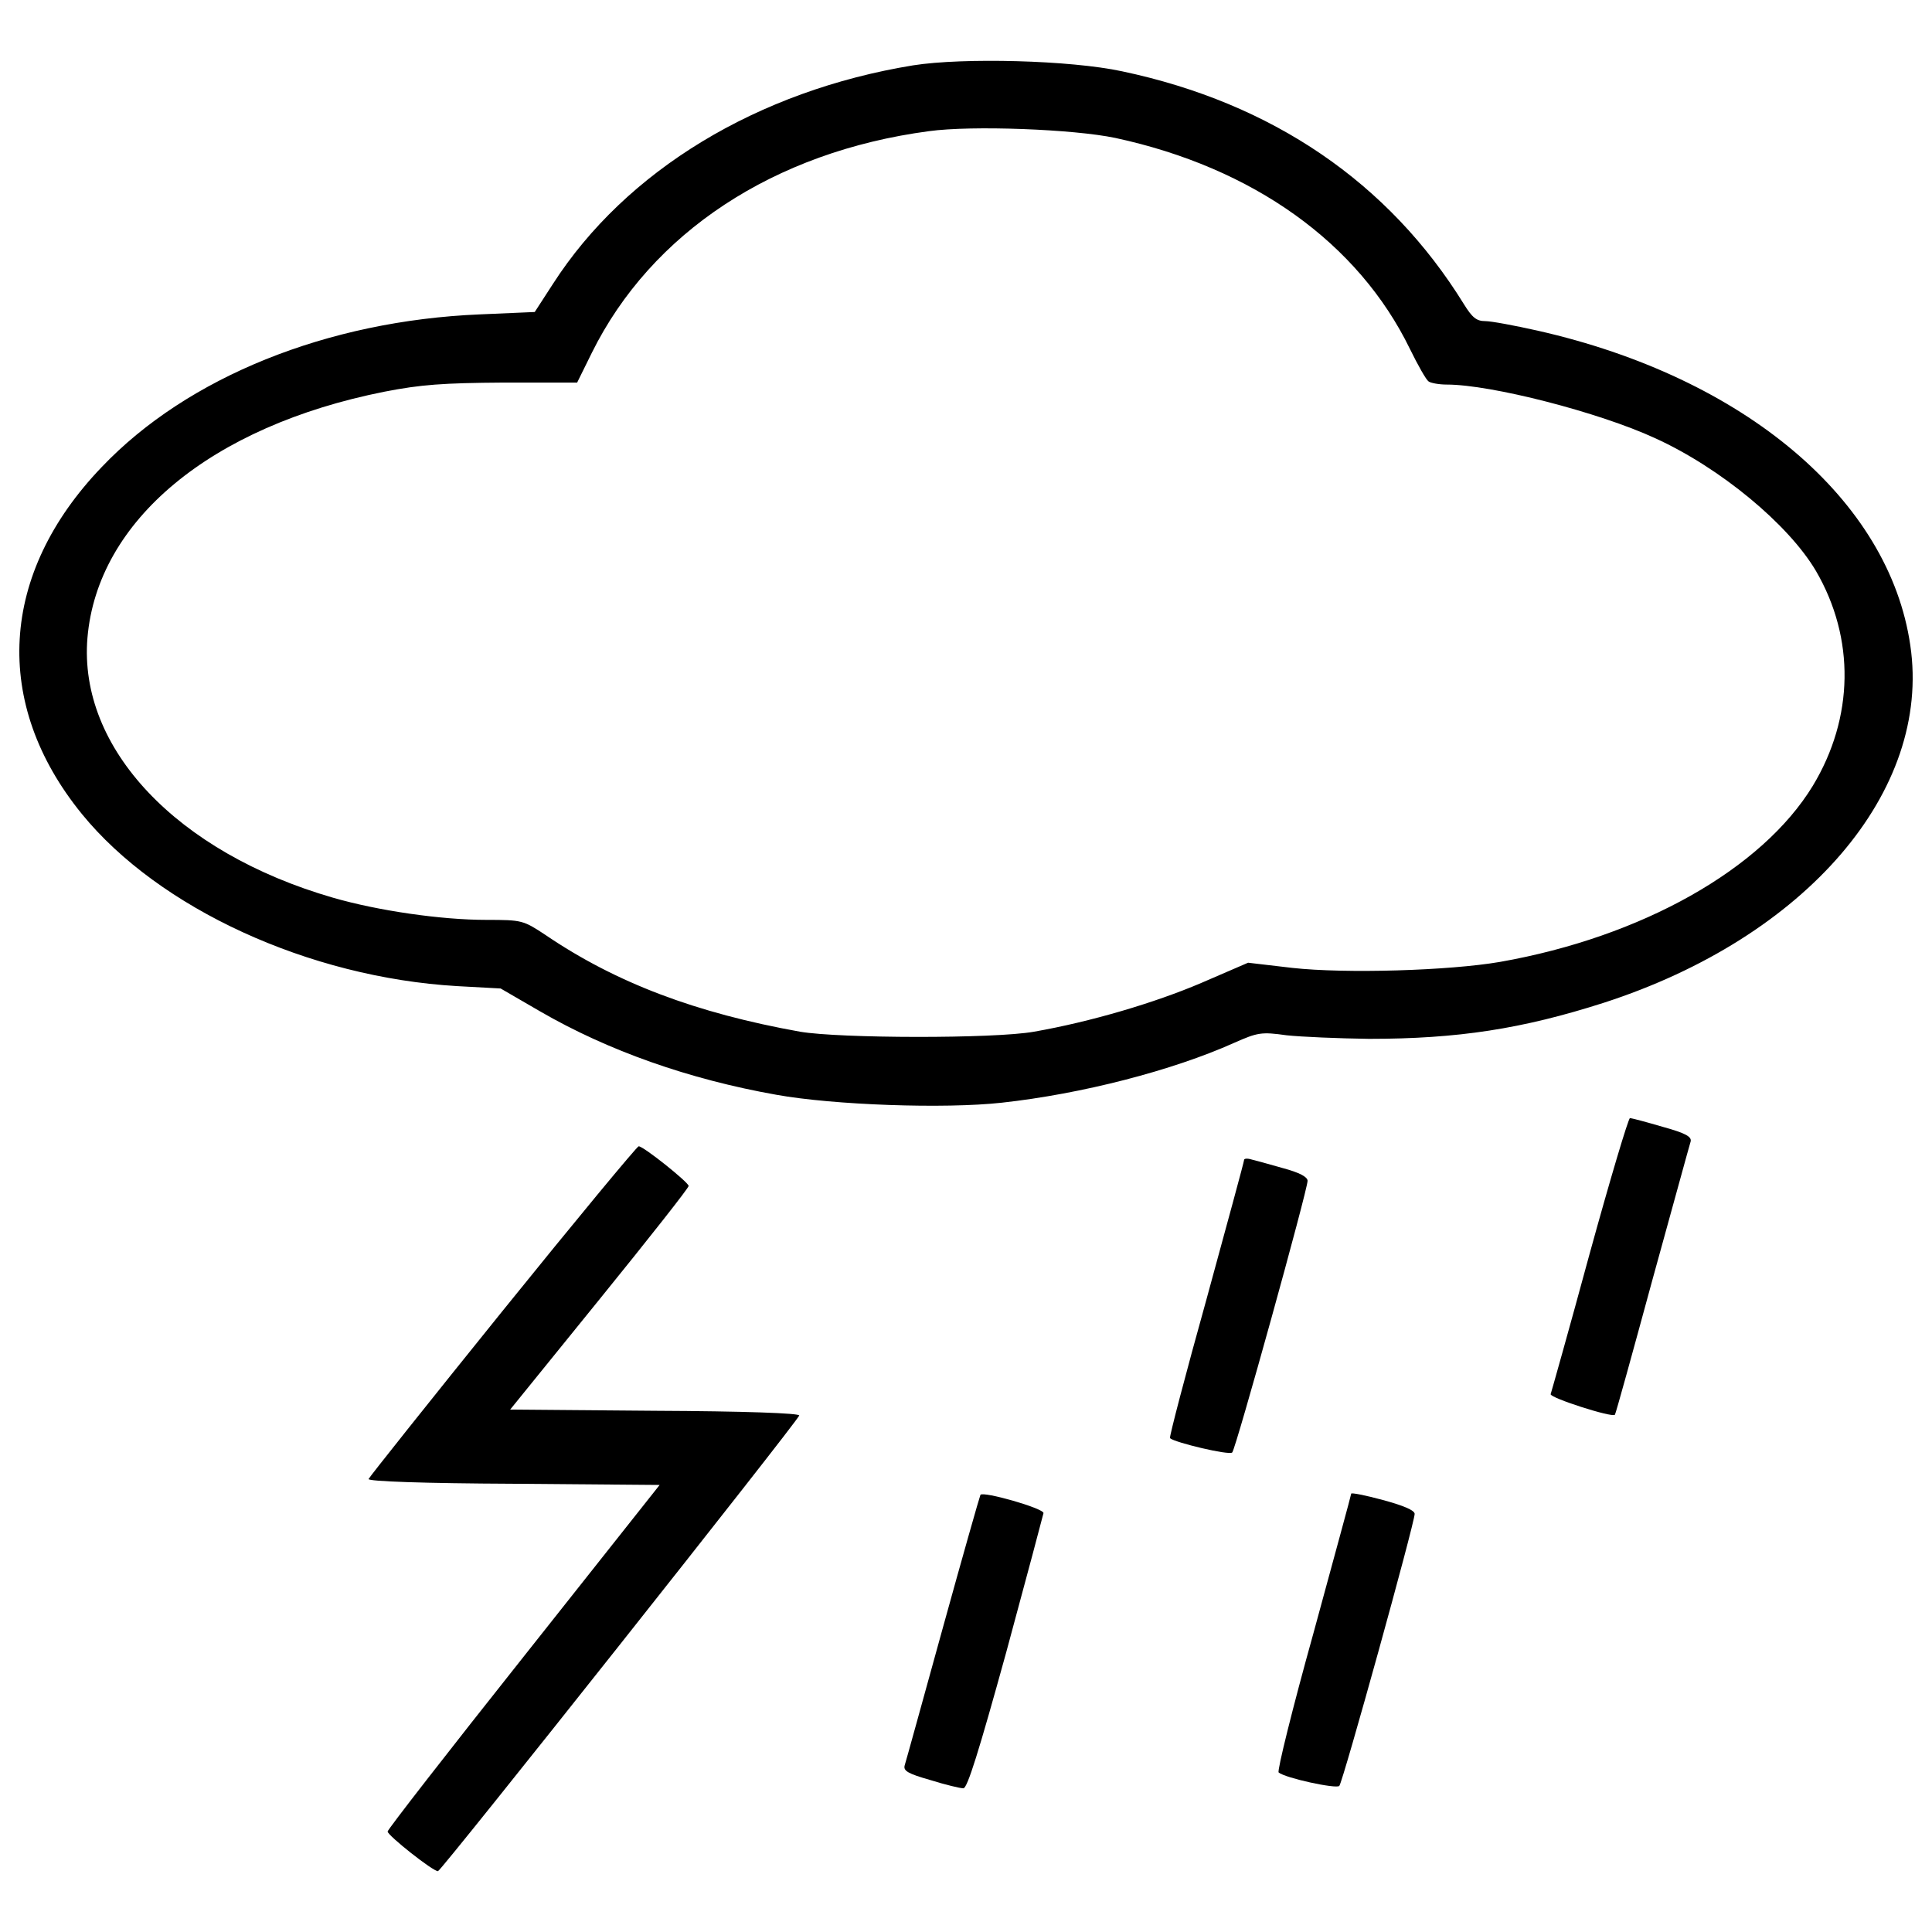 <?xml version="1.0" encoding="utf-8"?>
<!-- Svg Vector Icons : http://www.sfont.cn -->
<!DOCTYPE svg PUBLIC "-//W3C//DTD SVG 1.1//EN" "http://www.w3.org/Graphics/SVG/1.1/DTD/svg11.dtd">
<svg version="1.1" xmlns="http://www.w3.org/2000/svg" xmlns:xlink="http://www.w3.org/1999/xlink" x="0px" y="0px" viewBox="0 0 1000 1000" enable-background="new 0 0 1000 1000" xml:space="preserve">
<g><g transform="translate(0,511) scale(0.1,-0.1)"><path d="M4725.8,4771.7c-804.6-131.4-1486-543.9-1863.6-1130.9l-94.4-145.7l-283.2-12.3c-790.2-32.8-1514.7-324.3-1958-790.2C-3,2140.5-42,1469.3,423.9,896.7C822,408.2,1597.9,51.1,2365.5,5.9l225.8-12.3l205.2-119c351-203.2,769.7-351,1221.2-431c295.6-53.4,872.3-73.9,1167.9-41.1c412.5,45.2,882.6,166.2,1202.7,309.9c121.1,53.4,139.6,57.5,270.9,39c75.9-8.2,268.9-16.4,426.9-18.5c459.8,0,792.2,51.3,1215.1,186.8C9348,258.4,9998.6,1015.7,9887.8,1769c-108.8,753.2-857.9,1387.5-1929.3,1629.6c-119,26.7-240.1,49.3-270.9,49.3c-45.2,0-67.7,18.5-110.8,88.3c-387.9,628.1-991.4,1040.6-1769.2,1204.8C5540.6,4798.4,4986.5,4812.8,4725.8,4771.7z M5772.6,4396.1c714.2-153.9,1258.2-543.9,1525-1091.9c41.1-84.2,84.2-160.1,96.5-168.3c10.3-8.2,53.4-16.4,94.4-16.4c229.9,0,788.2-143.7,1077.5-277.1c338.7-153.9,691.7-447.4,833.3-687.6c203.2-348.9,197-759.4-16.4-1112.4c-262.7-431-884.6-782-1619.4-911.3C7500.7,86,6965,69.6,6688,100.3L6460.1,127L6218,22.4c-240.1-102.6-572.6-201.2-866.1-252.5c-207.3-36.9-1005.7-34.9-1210.9,0c-537.7,96.5-952.3,252.5-1317.7,500.8c-114.9,75.9-121.1,78-305.8,78c-234,0-560.3,47.2-794.3,114.9C914.4,697.6,405.4,1237.4,452.6,1808c51.3,607.5,638.3,1096,1537.3,1274.6c188.8,36.9,303.8,45.1,615.7,47.2h381.7l75.9,153.9c307.9,621.9,942.1,1040.6,1744.6,1147.3C5031.6,4461.8,5557.1,4441.3,5772.6,4396.1z"/><path d="M8227.3-1381.5c-104.7-385.9-197-712.2-201.1-724.5c-6.2-18.5,318.1-123.1,332.5-106.7c4.1,4.1,90.3,316.1,192.9,693.7c104.7,377.7,192.9,701.9,199.1,720.4c6.2,24.6-24.6,43.1-143.7,75.9c-84.2,24.6-160.1,45.2-170.4,45.2C8428.5-677.5,8334-993.6,8227.3-1381.5z"/><path d="M2601.5-1675c-377.7-468-689.6-860-693.7-870.3c-4.1-12.3,289.4-22.6,749.1-24.6l757.4-6.2l-704-888.7c-387.9-488.5-704-894.9-704-905.1c0-20.5,236-207.3,260.7-205.2c16.4,0,1857.5,2323.4,1869.8,2358.3c4.1,12.3-289.4,22.6-745,24.6l-751.2,6.2l463.9,572.6c254.5,314,461.8,576.7,459.8,585c0,18.5-236,207.3-258.6,205.2C3297.3-823.3,2979.2-1207.1,2601.5-1675z"/><path d="M6439.6-893.1c0-8.2-88.3-332.5-195-722.5c-108.8-390-192.9-712.2-188.8-718.4c24.6-22.6,307.9-90.3,322.2-73.9c18.5,18.5,390,1358.7,390,1405.9c0,20.5-43.1,43.1-127.3,65.7c-71.8,20.5-145.7,41-164.2,45.2C6456-884.8,6439.6-886.9,6439.6-893.1z"/><path d="M5074.7-2627.4c-4.1-8.2-92.4-318.1-195-689.6c-102.6-371.5-190.9-691.7-197-710.2c-8.2-28.7,16.4-43.1,131.4-75.9c78-24.6,156-43.1,172.4-43.1c20.5,0,80,190.9,221.7,704c104.7,385.9,190.9,710.2,192.9,720.4C5403.1-2697.2,5087.1-2606.9,5074.7-2627.4z"/><path d="M6993.8-2621.2c0-6.2-88.3-328.4-195-720.4c-108.8-390-188.8-714.3-180.6-722.5c32.8-28.8,297.6-86.2,314-69.8c18.5,20.5,390,1360.8,390,1408c0,18.5-57.5,43.1-164.2,71.8C7067.7-2629.4,6993.8-2615.1,6993.8-2621.2z"/></g></g>
</svg>